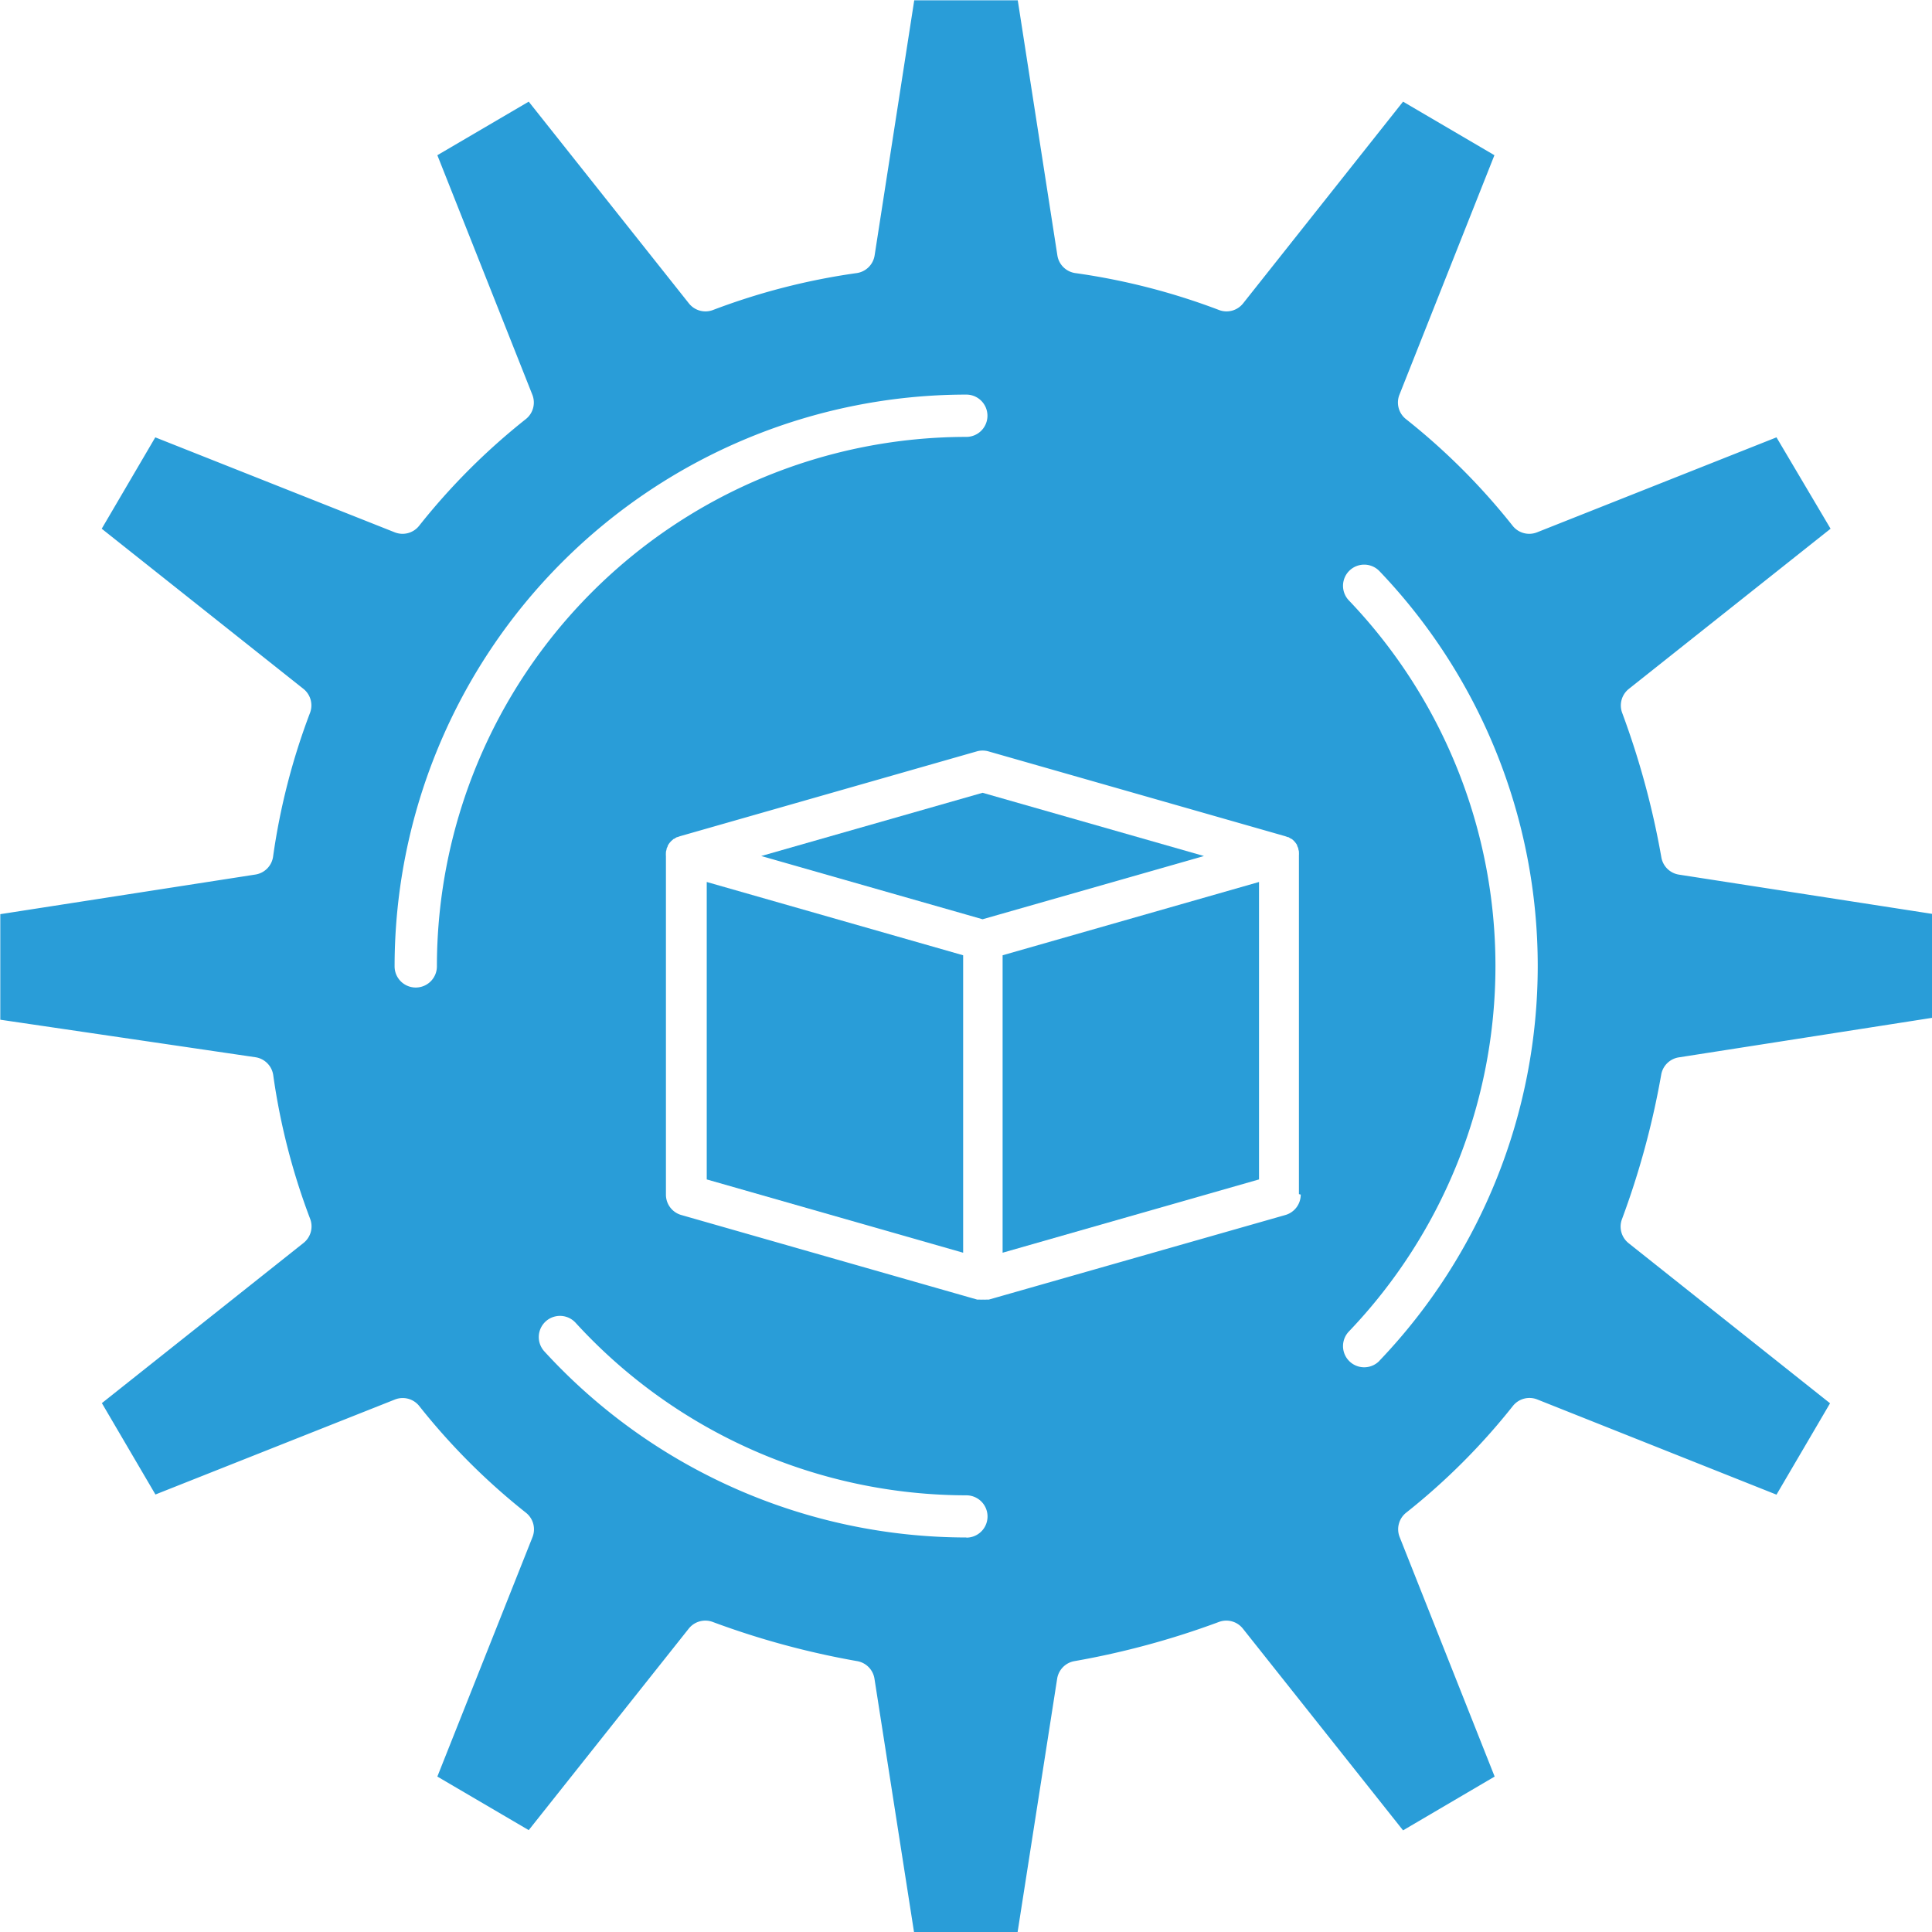 <svg id="Automate_White" data-name="Automate White" xmlns="http://www.w3.org/2000/svg" width="25.754" height="25.754" viewBox="0 0 25.754 25.754">
  <g id="Group_1815" data-name="Group 1815" transform="translate(0 0)">
    <path id="Path_2152" data-name="Path 2152" d="M214.4,217.977l-2.951.843,2.728.779.223.064,2.951-.843Z" transform="translate(-201.302 -207.409)" fill="#299dd8"/>
    <path id="Path_2153" data-name="Path 2153" d="M264.388,242.889l3.418-.977v-3.965l-3.418.977Z" transform="translate(-251.023 -226.19)" fill="#299dd8"/>
    <path id="Path_2154" data-name="Path 2154" d="M199.15,241.912l3.418.977v-3.965l-3.418-.977Z" transform="translate(-189.729 -226.19)" fill="#299dd8"/>
    <path id="Path_2155" data-name="Path 2155" d="M65.463,57.645a.282.282,0,0,1,.235-.232l3.376-.527V55.5L65.7,54.977a.282.282,0,0,1-.235-.232,10.986,10.986,0,0,0-.523-1.927.282.282,0,0,1,.09-.317l2.689-2.135L67,49.148l-3.192,1.266a.282.282,0,0,1-.325-.087,8.732,8.732,0,0,0-1.422-1.422.282.282,0,0,1-.087-.326l1.266-3.192-1.218-.714L59.89,47.362a.282.282,0,0,1-.317.09,8.848,8.848,0,0,0-1.915-.493.282.282,0,0,1-.244-.237l-.528-3.4h-1.38l-.528,3.4a.282.282,0,0,1-.244.237,8.854,8.854,0,0,0-1.915.493.282.282,0,0,1-.317-.09l-2.135-2.689-1.218.714,1.266,3.192a.282.282,0,0,1-.087.326,8.739,8.739,0,0,0-1.422,1.422.282.282,0,0,1-.325.087l-3.192-1.266-.714,1.218L47.363,52.5a.282.282,0,0,1,.09.317,8.852,8.852,0,0,0-.493,1.915.282.282,0,0,1-.237.244l-3.4.528v1.407l3.4.5a.282.282,0,0,1,.239.244,8.857,8.857,0,0,0,.493,1.915.282.282,0,0,1-.09.317l-2.688,2.135.714,1.218,3.192-1.266a.282.282,0,0,1,.325.087,8.735,8.735,0,0,0,1.422,1.422.282.282,0,0,1,.087.326L49.149,67l1.218.714L52.5,65.028a.282.282,0,0,1,.317-.09,10.981,10.981,0,0,0,1.927.523.282.282,0,0,1,.232.235l.527,3.376h1.381l.527-3.376a.282.282,0,0,1,.232-.235,10.984,10.984,0,0,0,1.927-.523.282.282,0,0,1,.317.09l2.135,2.689L63.243,67l-1.266-3.192a.282.282,0,0,1,.087-.326,8.731,8.731,0,0,0,1.422-1.422.282.282,0,0,1,.325-.087L67,63.242l.714-1.218L65.029,59.89a.282.282,0,0,1-.09-.317A10.981,10.981,0,0,0,65.463,57.645ZM49.143,56.2a.282.282,0,0,1-.564,0A7.626,7.626,0,0,1,56.2,48.578a.282.282,0,1,1,0,.564A7.061,7.061,0,0,0,49.143,56.2ZM56.2,63.813a7.637,7.637,0,0,1-5.625-2.481.282.282,0,0,1,.417-.381,7.071,7.071,0,0,0,5.209,2.3.282.282,0,0,1,0,.564Zm4.458-4.571a.282.282,0,0,1-.2.271L56.5,60.642l-.021,0-.014,0a.283.283,0,0,1-.042,0,.276.276,0,0,1-.042,0l-.014,0-.021,0-3.95-1.129a.282.282,0,0,1-.2-.271V54.728a.276.276,0,0,1,0-.041l0-.012a.275.275,0,0,1,.008-.031l0-.009a.277.277,0,0,1,.016-.036l0-.008.017-.027.007-.009a.3.3,0,0,1,.025-.028l0,0L52.3,54.5l.006,0,.01-.007.027-.016.009,0a.264.264,0,0,1,.038-.014h0l3.95-1.129a.283.283,0,0,1,.155,0l3.95,1.129h0a.278.278,0,0,1,.038.014l.01,0,.027.016.01.007.006,0,.025.021,0,0a.29.29,0,0,1,.025.028l.007.009a.267.267,0,0,1,.017.026l0,.009a.281.281,0,0,1,.016.036l0,.009a.273.273,0,0,1,.008.031l0,.012a.283.283,0,0,1,0,.041v4.514Zm1.05,2.215a.282.282,0,1,1-.408-.39,7.053,7.053,0,0,0,0-9.745.282.282,0,0,1,.408-.39,7.618,7.618,0,0,1,0,10.524Z" transform="translate(-43.319 -43.318)" fill="#299dd8"/>
  </g>
</svg>
